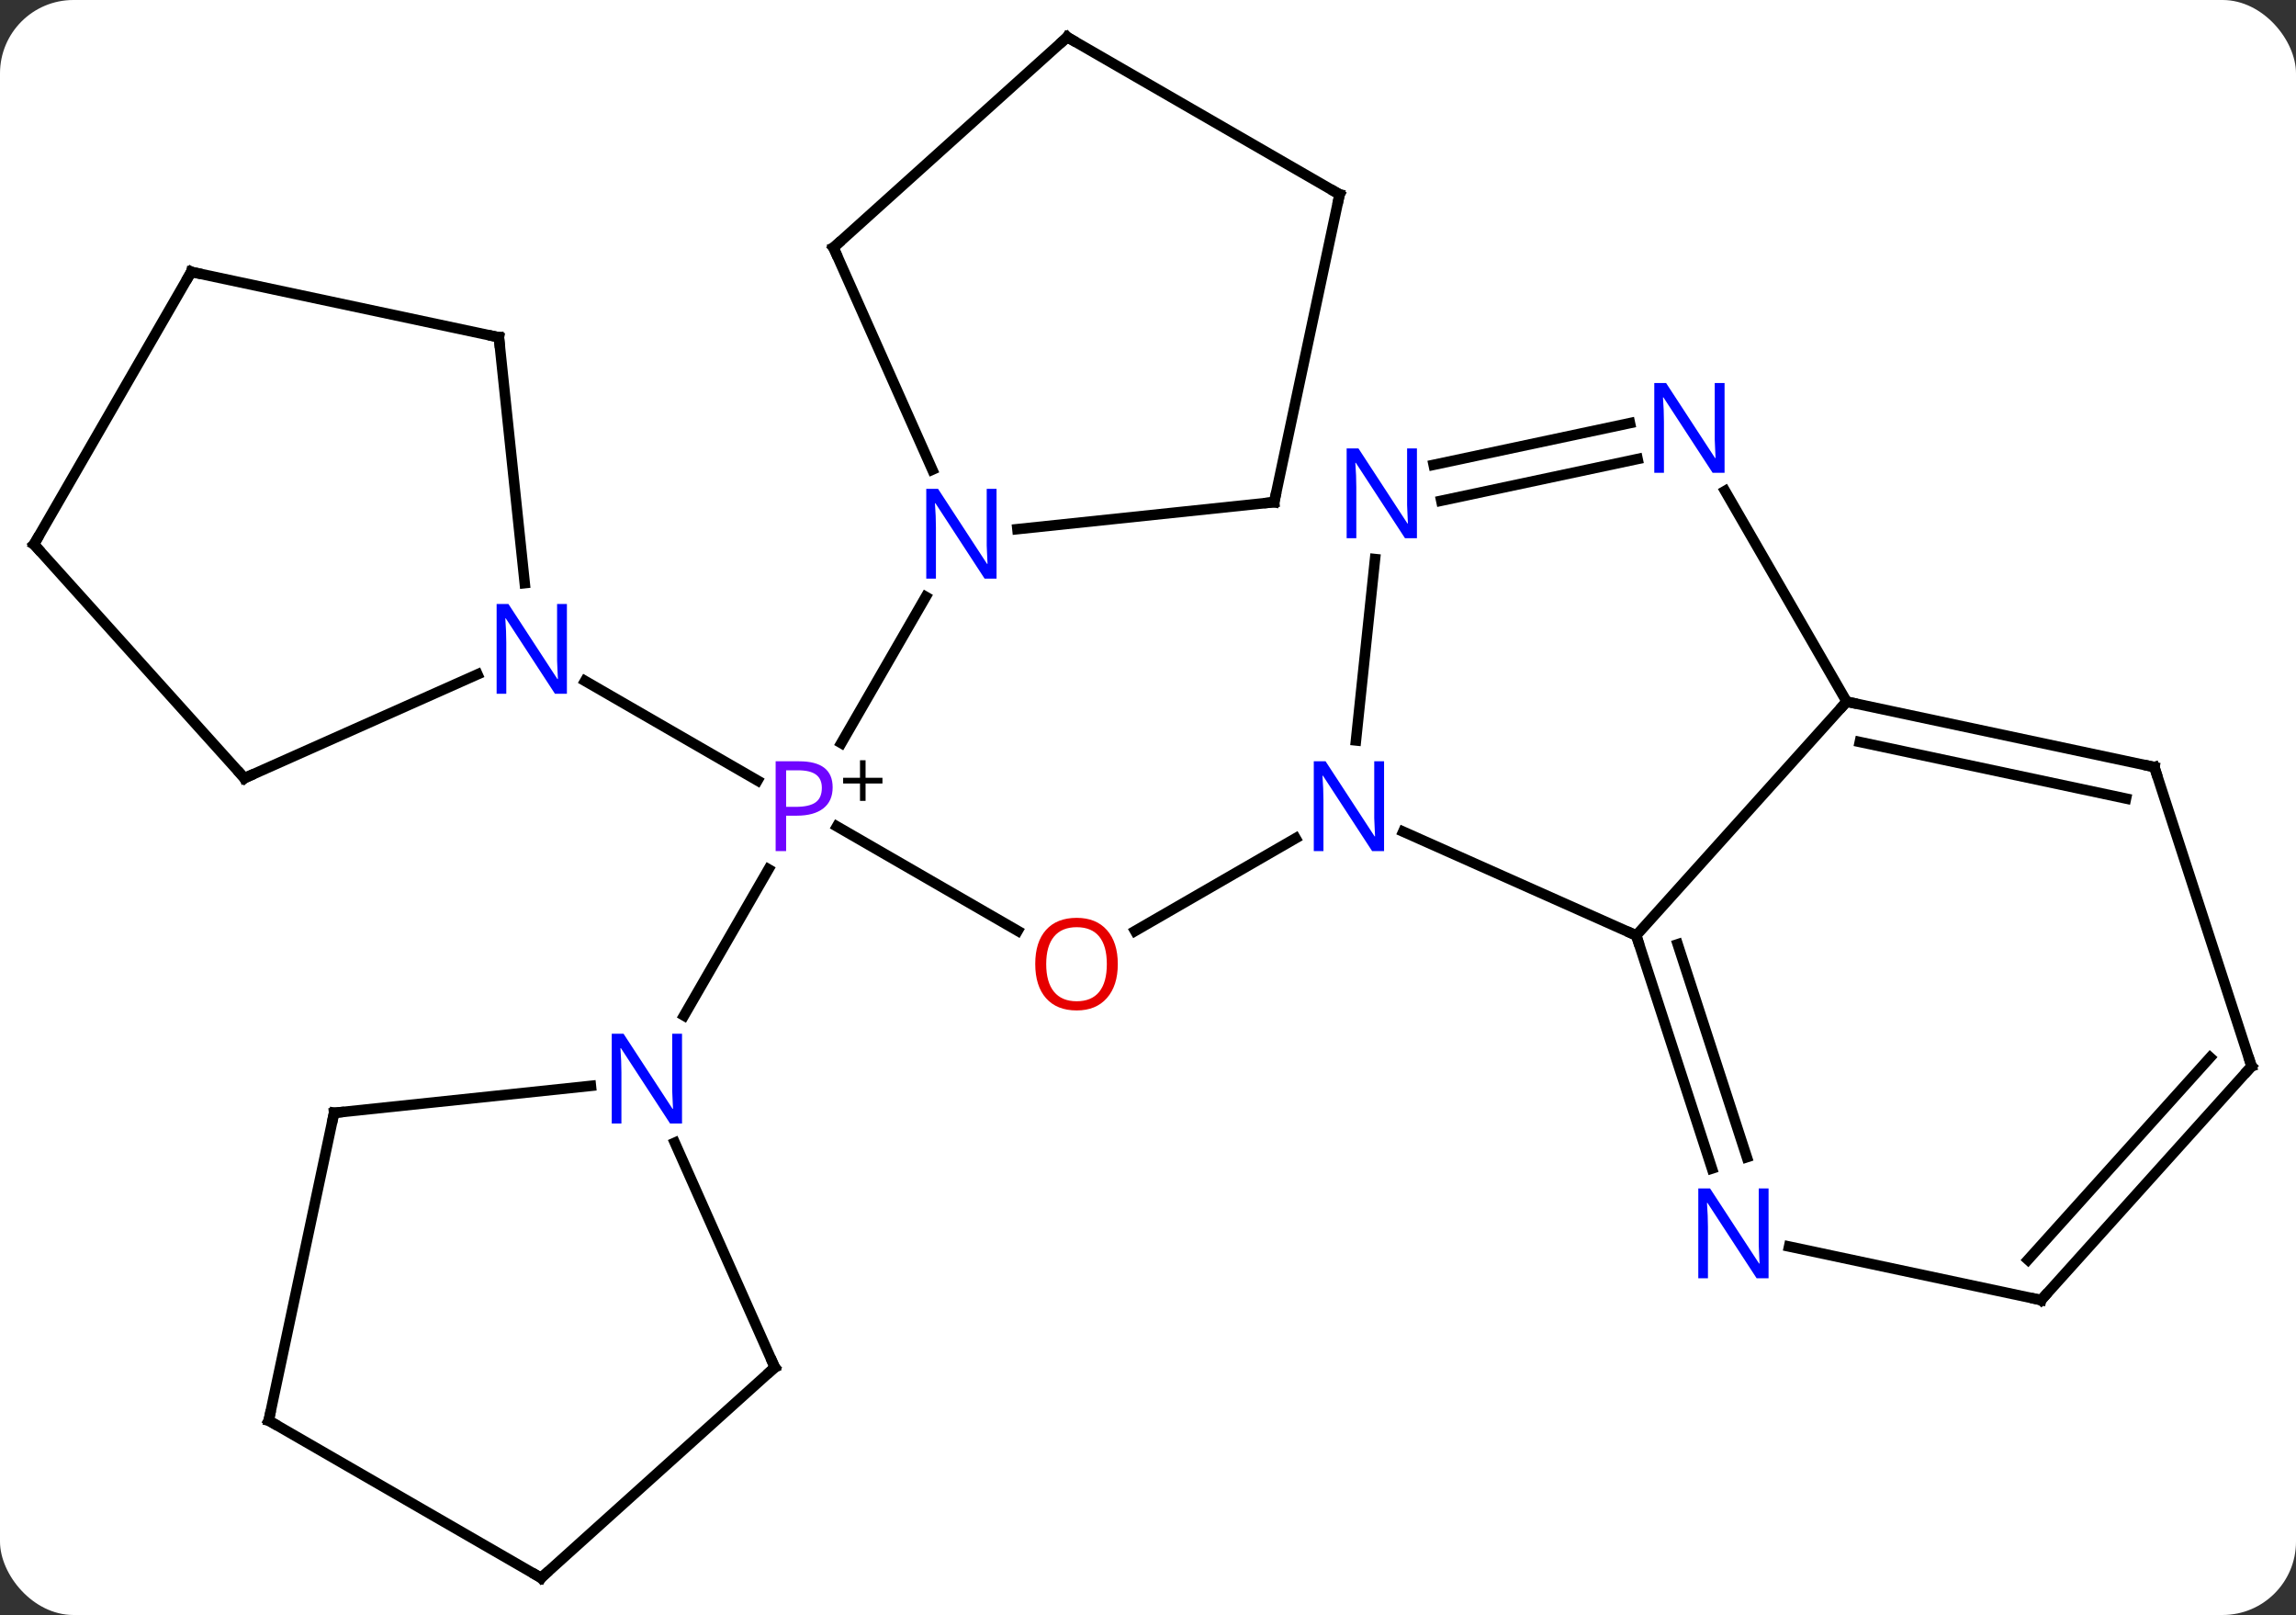 <svg width="219" viewBox="0 0 219 154" style="fill-opacity:1; color-rendering:auto; color-interpolation:auto; text-rendering:auto; stroke:black; stroke-linecap:square; stroke-miterlimit:10; shape-rendering:auto; stroke-opacity:1; fill:black; stroke-dasharray:none; font-weight:normal; stroke-width:1; font-family:'Open Sans'; font-style:normal; stroke-linejoin:miter; font-size:12; stroke-dashoffset:0; image-rendering:auto;" height="154" class="cas-substance-image" xmlns:xlink="http://www.w3.org/1999/xlink" xmlns="http://www.w3.org/2000/svg"><rect x="0" y="0" width="219" height="154" fill="#333333" stroke="none"/><svg class="cas-substance-single-component"><rect y="0" x="0" width="219" stroke="none" ry="7" rx="7" height="154" fill="white" class="cas-substance-group"/><svg y="0" x="0" width="219" viewBox="0 0 219 154" style="fill:black;" height="154" class="cas-substance-single-component-image"><svg><g><g transform="translate(109,77)" style="text-rendering:geometricPrecision; color-rendering:optimizeQuality; color-interpolation:linearRGB; stroke-linecap:butt; image-rendering:optimizeQuality;"><line y2="11.759" y1="1.808" x2="-11.932" x1="-29.167" style="fill:none;"/><line y2="-12.065" y1="-2.57" x2="-53.194" x1="-36.749" style="fill:none;"/><line y2="-20.092" y1="-6.138" x2="-20.698" x1="-28.754" style="fill:none;"/><line y2="19.842" y1="5.888" x2="-43.754" x1="-35.698" style="fill:none;"/><line y2="2.935" y1="11.774" x2="14.581" x1="-0.73" style="fill:none;"/><line y2="-2.799" y1="-12.695" x2="-85.686" x1="-63.457" style="fill:none;"/><line y2="-44.835" y1="-21.395" x2="-61.413" x1="-58.95" style="fill:none;"/><line y2="-25.092" y1="-2.799" x2="-105.759" x1="-85.686" style="fill:none;"/><line y2="-51.072" y1="-44.835" x2="-90.759" x1="-61.413" style="fill:none;"/><line y2="-51.072" y1="-25.092" x2="-90.759" x1="-105.759" style="fill:none;"/><line y2="-53.388" y1="-32.213" x2="-29.499" x1="-20.073" style="fill:none;"/><line y2="-29.118" y1="-26.542" x2="12.537" x1="-11.957" style="fill:none;"/><line y2="-73.461" y1="-53.388" x2="-7.206" x1="-29.499" style="fill:none;"/><line y2="-58.461" y1="-29.118" x2="18.774" x1="12.537" style="fill:none;"/><line y2="-58.461" y1="-73.461" x2="18.774" x1="-7.206" style="fill:none;"/><line y2="53.388" y1="31.963" x2="-35.097" x1="-44.634" style="fill:none;"/><line y2="29.118" y1="26.542" x2="-77.133" x1="-52.639" style="fill:none;"/><line y2="73.461" y1="53.388" x2="-57.39" x1="-35.097" style="fill:none;"/><line y2="58.461" y1="29.118" x2="-83.37" x1="-77.133" style="fill:none;"/><line y2="58.461" y1="73.461" x2="-83.37" x1="-57.39" style="fill:none;"/><line y2="12.201" y1="2.306" x2="47.07" x1="24.844" style="fill:none;"/><line y2="-23.69" y1="-6.395" x2="22.154" x1="20.337" style="fill:none;"/><line y2="-10.092" y1="12.201" x2="67.143" x1="47.07" style="fill:none;"/><line y2="34.426" y1="12.201" x2="54.291" x1="47.07" style="fill:none;"/><line y2="33.344" y1="13.041" x2="57.619" x1="51.023" style="fill:none;"/><line y2="-33.232" y1="-29.252" x2="47.199" x1="28.472" style="fill:none;"/><line y2="-36.656" y1="-32.675" x2="46.471" x1="27.744" style="fill:none;"/><line y2="-30.184" y1="-10.092" x2="55.543" x1="67.143" style="fill:none;"/><line y2="-3.855" y1="-10.092" x2="96.489" x1="67.143" style="fill:none;"/><line y2="-0.852" y1="-6.248" x2="93.785" x1="68.392" style="fill:none;"/><line y2="46.971" y1="41.862" x2="85.686" x1="61.648" style="fill:none;"/><line y2="24.678" y1="-3.855" x2="105.759" x1="96.489" style="fill:none;"/><line y2="24.678" y1="46.971" x2="105.759" x1="85.686" style="fill:none;"/><line y2="23.838" y1="43.127" x2="101.806" x1="84.437" style="fill:none;"/></g><g transform="translate(109,77)" style="fill:rgb(111,5,255); text-rendering:geometricPrecision; color-rendering:optimizeQuality; image-rendering:optimizeQuality; font-family:'Open Sans'; stroke:rgb(111,5,255); color-interpolation:linearRGB;"><path style="stroke:none;" d="M-29.579 -1.922 Q-29.579 -0.609 -30.47 0.086 Q-31.36 0.781 -33.001 0.781 L-34.017 0.781 L-34.017 4.156 L-35.017 4.156 L-35.017 -4.406 L-32.782 -4.406 Q-29.579 -4.406 -29.579 -1.922 ZM-34.017 -0.062 L-33.111 -0.062 Q-31.798 -0.062 -31.204 -0.492 Q-30.61 -0.922 -30.61 -1.875 Q-30.61 -2.719 -31.165 -3.133 Q-31.72 -3.547 -32.907 -3.547 L-34.017 -3.547 L-34.017 -0.062 Z"/><path style="fill:black; stroke:none;" d="M-26.439 -2.834 L-24.829 -2.834 L-24.829 -2.288 L-26.439 -2.288 L-26.439 -0.631 L-26.97 -0.631 L-26.97 -2.288 L-28.579 -2.288 L-28.579 -2.834 L-26.97 -2.834 L-26.97 -4.506 L-26.439 -4.506 L-26.439 -2.834 Z"/><path style="fill:rgb(230,0,0); stroke:none;" d="M-2.381 14.93 Q-2.381 16.992 -3.42 18.172 Q-4.459 19.352 -6.302 19.352 Q-8.193 19.352 -9.224 18.188 Q-10.255 17.023 -10.255 14.914 Q-10.255 12.82 -9.224 11.672 Q-8.193 10.523 -6.302 10.523 Q-4.443 10.523 -3.412 11.695 Q-2.381 12.867 -2.381 14.93 ZM-9.209 14.93 Q-9.209 16.664 -8.466 17.57 Q-7.724 18.477 -6.302 18.477 Q-4.88 18.477 -4.154 17.578 Q-3.427 16.68 -3.427 14.93 Q-3.427 13.195 -4.154 12.305 Q-4.88 11.414 -6.302 11.414 Q-7.724 11.414 -8.466 12.312 Q-9.209 13.211 -9.209 14.93 Z"/><path style="fill:rgb(0,5,255); stroke:none;" d="M-54.926 -10.844 L-56.067 -10.844 L-60.755 -18.031 L-60.801 -18.031 Q-60.708 -16.766 -60.708 -15.719 L-60.708 -10.844 L-61.63 -10.844 L-61.63 -19.406 L-60.505 -19.406 L-55.833 -12.25 L-55.786 -12.25 Q-55.786 -12.406 -55.833 -13.266 Q-55.88 -14.125 -55.864 -14.5 L-55.864 -19.406 L-54.926 -19.406 L-54.926 -10.844 Z"/></g><g transform="translate(109,77)" style="stroke-linecap:butt; text-rendering:geometricPrecision; color-rendering:optimizeQuality; image-rendering:optimizeQuality; font-family:'Open Sans'; color-interpolation:linearRGB; stroke-miterlimit:5;"><path style="fill:none;" d="M-85.229 -3.002 L-85.686 -2.799 L-86.021 -3.171"/><path style="fill:none;" d="M-61.361 -44.338 L-61.413 -44.835 L-61.902 -44.939"/><path style="fill:none;" d="M-105.424 -24.72 L-105.759 -25.092 L-105.509 -25.525"/><path style="fill:none;" d="M-90.27 -50.968 L-90.759 -51.072 L-91.009 -50.639"/><path style="fill:rgb(0,5,255); stroke:none;" d="M-13.946 -21.824 L-15.087 -21.824 L-19.775 -29.011 L-19.821 -29.011 Q-19.728 -27.746 -19.728 -26.699 L-19.728 -21.824 L-20.65 -21.824 L-20.65 -30.386 L-19.525 -30.386 L-14.853 -23.23 L-14.806 -23.23 Q-14.806 -23.386 -14.853 -24.246 Q-14.9 -25.105 -14.884 -25.48 L-14.884 -30.386 L-13.946 -30.386 L-13.946 -21.824 Z"/><path style="fill:none;" d="M-29.296 -52.931 L-29.499 -53.388 L-29.127 -53.723"/><path style="fill:none;" d="M12.04 -29.066 L12.537 -29.118 L12.641 -29.607"/><path style="fill:none;" d="M-7.578 -73.126 L-7.206 -73.461 L-6.773 -73.211"/><path style="fill:none;" d="M18.67 -57.972 L18.774 -58.461 L18.341 -58.711"/><path style="fill:rgb(0,5,255); stroke:none;" d="M-43.946 30.136 L-45.087 30.136 L-49.775 22.949 L-49.821 22.949 Q-49.728 24.214 -49.728 25.261 L-49.728 30.136 L-50.65 30.136 L-50.65 21.574 L-49.525 21.574 L-44.853 28.73 L-44.806 28.73 Q-44.806 28.574 -44.853 27.714 Q-44.9 26.855 -44.884 26.48 L-44.884 21.574 L-43.946 21.574 L-43.946 30.136 Z"/><path style="fill:none;" d="M-35.3 52.931 L-35.097 53.388 L-35.469 53.723"/><path style="fill:none;" d="M-76.636 29.066 L-77.133 29.118 L-77.237 29.607"/><path style="fill:none;" d="M-57.018 73.126 L-57.39 73.461 L-57.823 73.211"/><path style="fill:none;" d="M-83.266 57.972 L-83.37 58.461 L-82.937 58.711"/><path style="fill:rgb(0,5,255); stroke:none;" d="M23.017 4.156 L21.876 4.156 L17.188 -3.031 L17.142 -3.031 Q17.235 -1.766 17.235 -0.719 L17.235 4.156 L16.313 4.156 L16.313 -4.406 L17.438 -4.406 L22.11 2.75 L22.157 2.75 Q22.157 2.594 22.11 1.734 Q22.063 0.875 22.079 0.5 L22.079 -4.406 L23.017 -4.406 L23.017 4.156 Z"/><path style="fill:none;" d="M47.224 12.677 L47.07 12.201 L46.613 11.998"/><path style="fill:rgb(0,5,255); stroke:none;" d="M26.152 -25.679 L25.011 -25.679 L20.323 -32.866 L20.277 -32.866 Q20.37 -31.601 20.37 -30.554 L20.37 -25.679 L19.448 -25.679 L19.448 -34.241 L20.573 -34.241 L25.245 -27.085 L25.292 -27.085 Q25.292 -27.241 25.245 -28.101 Q25.198 -28.96 25.214 -29.335 L25.214 -34.241 L26.152 -34.241 L26.152 -25.679 Z"/><path style="fill:none;" d="M67.632 -9.988 L67.143 -10.092 L66.808 -9.72"/><path style="fill:rgb(0,5,255); stroke:none;" d="M59.692 44.89 L58.551 44.89 L53.863 37.703 L53.817 37.703 Q53.91 38.968 53.91 40.015 L53.91 44.89 L52.988 44.89 L52.988 36.328 L54.113 36.328 L58.785 43.484 L58.832 43.484 Q58.832 43.328 58.785 42.468 Q58.738 41.609 58.754 41.234 L58.754 36.328 L59.692 36.328 L59.692 44.89 Z"/><path style="fill:rgb(0,5,255); stroke:none;" d="M55.495 -31.916 L54.354 -31.916 L49.666 -39.103 L49.62 -39.103 Q49.713 -37.838 49.713 -36.791 L49.713 -31.916 L48.791 -31.916 L48.791 -40.478 L49.916 -40.478 L54.588 -33.322 L54.635 -33.322 Q54.635 -33.478 54.588 -34.338 Q54.541 -35.197 54.557 -35.572 L54.557 -40.478 L55.495 -40.478 L55.495 -31.916 Z"/><path style="fill:none;" d="M96 -3.959 L96.489 -3.855 L96.644 -3.38"/><path style="fill:none;" d="M85.197 46.867 L85.686 46.971 L86.021 46.599"/><path style="fill:none;" d="M105.605 24.203 L105.759 24.678 L105.424 25.05"/></g></g></svg></svg></svg></svg>